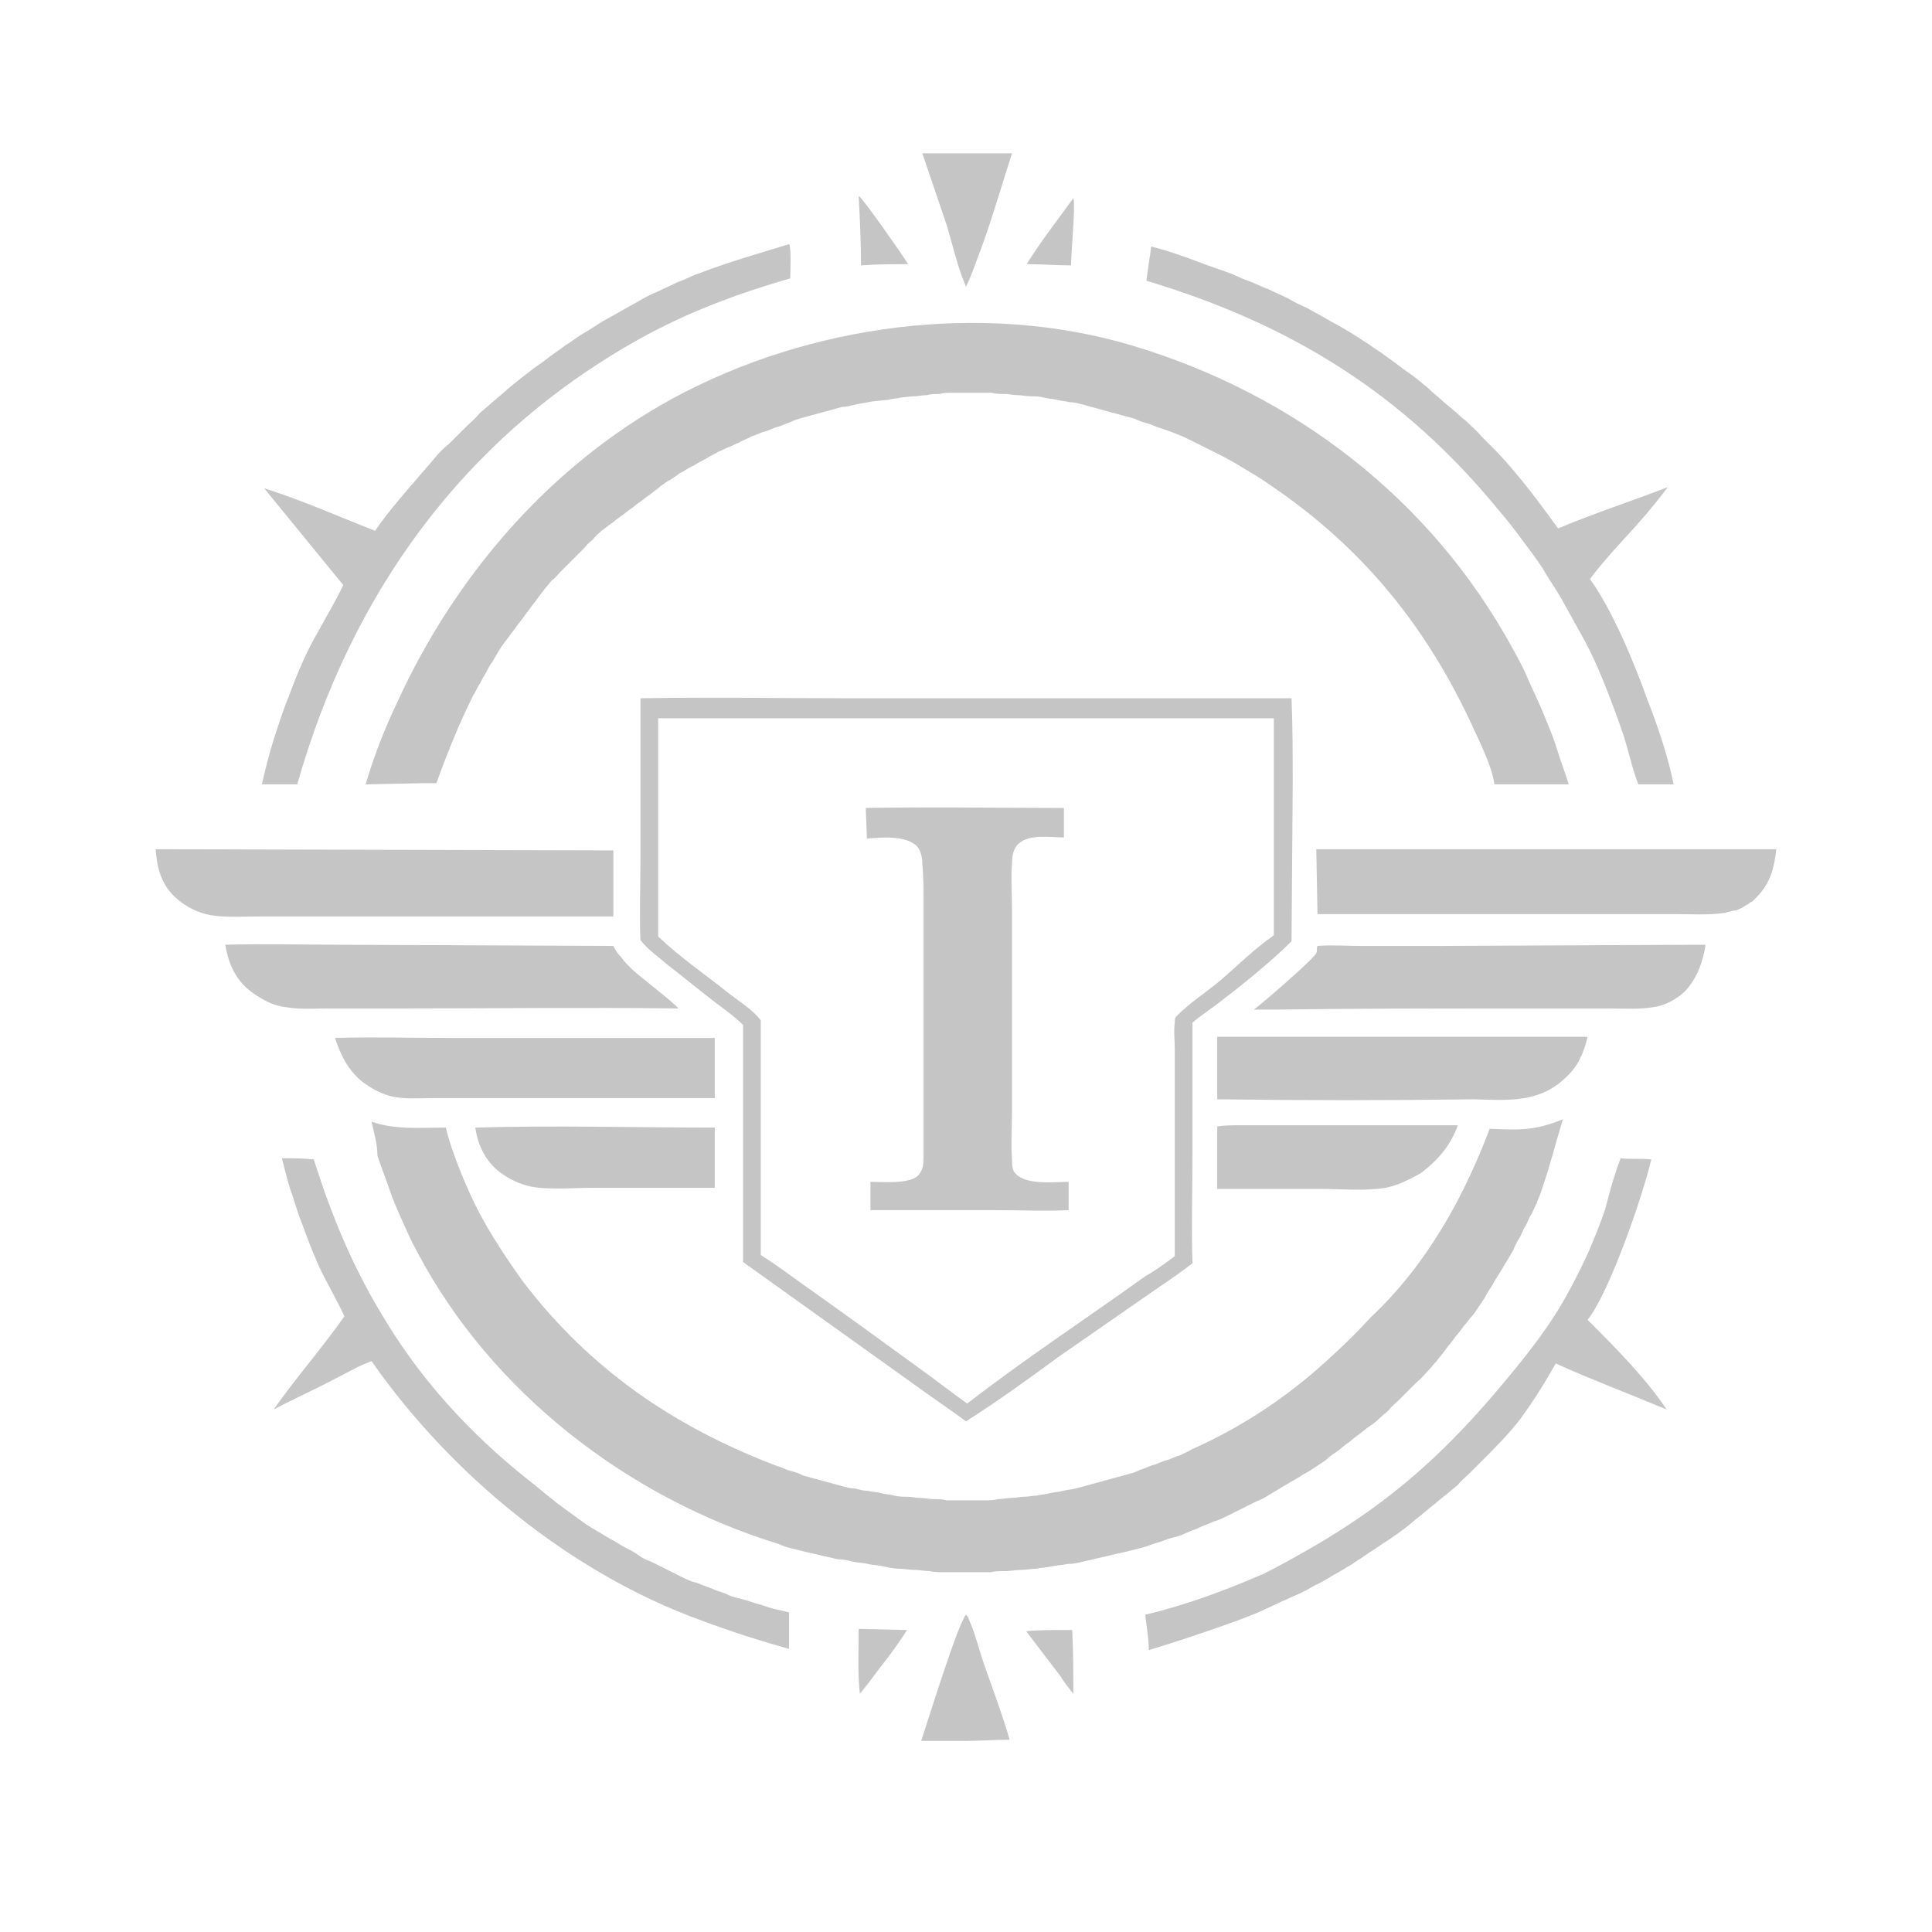 <?xml version="1.0" encoding="utf-8"?>
<!-- Generator: Adobe Illustrator 28.0.0, SVG Export Plug-In . SVG Version: 6.00 Build 0)  -->
<svg version="1.1"
	 id="svg1537" xmlns:svg="http://www.w3.org/2000/svg" xmlns:dc="http://purl.org/dc/elements/1.1/" xmlns:rdf="http://www.w3.org/1999/02/22-rdf-syntax-ns#" xmlns:cc="http://creativecommons.org/ns#"
	 xmlns="http://www.w3.org/2000/svg" xmlns:xlink="http://www.w3.org/1999/xlink" x="0px" y="0px" viewBox="0 0 163.8 163.8"
	 style="enable-background:new 0 0 163.8 163.8;" xml:space="preserve">
<style type="text/css">
	.st0{opacity:0.23;}
</style>
<path class="st0" d="M89.8,138.2l1.1,0c0.1,1.8,0.1,3.6,0.1,5.4c-0.4-0.5-0.8-1-1.1-1.5l-2.9-3.8C87.9,138.2,88.9,138.2,89.8,138.2z
	"/>
<path class="st0" d="M91,16.8L91,16.8c0.2,0.6-0.2,4.8-0.2,5.7c-1.2,0-2.4-0.1-3.6-0.1l-0.1,0l0-0.1C88.3,20.4,89.7,18.6,91,16.8z"
	/>
<path class="st0" d="M72.8,138.1l4.1,0.1c-0.7,1.1-1.5,2.2-2.3,3.2c-0.6,0.8-1.1,1.5-1.7,2.2C72.7,141.8,72.8,140,72.8,138.1z"/>
<path class="st0" d="M72.8,16.6c0.5,0.4,3.7,5,4.2,5.8c-1.3,0-2.7,0-4,0.1C73,20.5,72.9,18.5,72.8,16.6z"/>
<path class="st0" d="M81.9,136.9c0.1,0.1,0.2,0.2,0.2,0.3c0.6,1.3,0.9,2.7,1.4,4.1c0.7,2,1.5,4.1,2.1,6.2c-1.3,0-2.5,0.1-3.8,0.1
	l-3.7,0C78.7,145.8,81.2,137.7,81.9,136.9z"/>
<path class="st0" d="M78.2,13l7.6,0c-0.9,2.8-1.7,5.6-2.7,8.3c-0.4,1-0.7,2-1.2,3c-0.7-1.6-1.1-3.4-1.6-5.1
	C79.6,17.1,78.9,15.1,78.2,13z"/>
<path class="st0" d="M40.3,95.6c6.8-0.2,13.6,0,20.3,0c0,1.7,0,3.4,0,5.1l-10.1,0c-1.6,0-4,0.2-5.5-0.1c-0.9-0.2-1.8-0.6-2.6-1.2
	C41.2,98.5,40.5,97.1,40.3,95.6z"/>
<path class="st0" d="M105.2,95.4c6.1,0,12.3,0,18.4,0c-0.6,1.7-1.7,3-3.2,4.1c-0.9,0.5-1.9,1-2.9,1.2c-1.8,0.3-3.7,0.1-5.5,0.1
	l-8.8,0l0-5.3C103.9,95.4,104.6,95.4,105.2,95.4z"/>
<path class="st0" d="M59.7,88l0.9,0l0,5.1l-18.8,0l-5,0c-1.1,0-2.3,0.1-3.4-0.1c-1-0.2-1.9-0.7-2.7-1.3c-1.2-1-1.8-2.2-2.3-3.7
	c3.2-0.1,6.4,0,9.5,0L59.7,88z"/>
<path class="st0" d="M112.7,87.9l21.9,0c-0.3,1.3-0.8,2.5-1.8,3.4c-2.2,2.2-4.9,2-7.8,1.9c-7.3,0.1-14.5,0.1-21.8,0l0-5.3
	L112.7,87.9z"/>
<path class="st0" d="M19.1,80.1c3.4-0.1,6.7,0,10.1,0L52,80.2c0.2,0.4,0.4,0.7,0.7,1c0.2,0.3,0.5,0.6,0.8,0.9c0.6,0.6,3.9,3.1,4,3.4
	c-7.9-0.1-15.8,0-23.7,0l-6,0c-1.1,0-2.3,0.1-3.5-0.1c-1-0.1-1.8-0.5-2.7-1.1C20.1,83.3,19.4,81.9,19.1,80.1z"/>
<path class="st0" d="M143.4,80.1l1.2,0c-0.2,1.4-0.7,2.8-1.7,3.9c-0.7,0.7-1.8,1.3-2.8,1.4c-1.2,0.2-2.6,0.1-3.8,0.1l-7.3,0
	c-7.1,0-14.2,0-21.2,0.1l-1.5,0c0.7-0.5,5.2-4.4,5.3-4.8c0.1-0.2,0-0.4,0.1-0.6c1.2-0.1,2.5,0,3.7,0l6.8,0L143.4,80.1z"/>
<path class="st0" d="M23.9,98.2c0.9,0,1.8,0,2.7,0.1c1.5,4.7,3.2,8.9,5.8,13.2c3.2,5.4,7.4,10,12.3,13.9c0.9,0.7,1.7,1.4,2.6,2.1
	c0.4,0.3,0.7,0.5,1.1,0.8c0.4,0.3,0.7,0.5,1.1,0.8c0.4,0.3,0.8,0.5,1.1,0.7c0.4,0.2,0.8,0.5,1.2,0.7c0.4,0.2,0.8,0.5,1.2,0.7
	c0.4,0.2,0.8,0.4,1.2,0.7s0.8,0.4,1.2,0.6c0.4,0.2,0.8,0.4,1.2,0.6c0.4,0.2,0.8,0.4,1.2,0.6c0.4,0.2,0.8,0.4,1.3,0.5
	c0.4,0.2,0.8,0.3,1.3,0.5c0.4,0.2,0.9,0.3,1.3,0.5c0.4,0.2,0.9,0.3,1.3,0.4c0.4,0.1,0.9,0.3,1.3,0.4c0.4,0.1,0.9,0.3,1.3,0.4
	c0.4,0.1,0.9,0.2,1.3,0.3c0,1,0,2.1,0,3.1c-2.5-0.7-5-1.5-7.4-2.4c-11.1-4-21.3-12.4-28-22c-1.1,0.4-2.1,1-3.1,1.5
	c-1.7,0.9-3.5,1.7-5.2,2.6c1.9-2.7,4.1-5.2,6-7.9c-0.6-1.3-1.3-2.5-1.9-3.7c-0.4-0.8-0.7-1.6-1-2.3c-0.3-0.8-0.6-1.6-0.9-2.4
	c-0.3-0.8-0.5-1.6-0.8-2.4C24.3,99.8,24.1,99,23.9,98.2z"/>
<path class="st0" d="M137.4,98.2c0.8,0.1,1.7,0,2.6,0.1c-0.7,3-3.5,11.2-5.4,13.6c2.3,2.3,4.9,4.9,6.7,7.6c-3.1-1.3-6.3-2.5-9.4-3.9
	c-0.9,1.6-1.9,3.2-3,4.7c-1,1.3-2.1,2.4-3.3,3.6c-0.3,0.3-0.7,0.7-1,1c-0.3,0.3-0.7,0.6-1,1c-0.4,0.3-0.7,0.6-1.1,0.9
	c-0.4,0.3-0.7,0.6-1.1,0.9c-0.4,0.3-0.7,0.6-1.1,0.9c-0.4,0.3-0.7,0.6-1.1,0.9c-0.4,0.3-0.8,0.6-1.1,0.8c-0.4,0.3-0.8,0.5-1.2,0.8
	c-0.4,0.3-0.8,0.5-1.2,0.8c-0.4,0.3-0.8,0.5-1.2,0.8c-0.4,0.2-0.8,0.5-1.2,0.7c-0.4,0.2-0.8,0.5-1.2,0.7c-0.4,0.2-0.8,0.4-1.3,0.7
	c-0.4,0.2-0.8,0.4-1.3,0.6c-0.4,0.2-0.9,0.4-1.3,0.6c-0.4,0.2-0.9,0.4-1.3,0.6c-1.1,0.5-2.3,0.9-3.4,1.3c-2,0.7-4.1,1.4-6.1,2
	c0-1-0.2-2-0.3-3c3.4-0.8,6.9-2.1,10.1-3.5c1.4-0.7,2.8-1.5,4.2-2.3c6.7-3.9,11.3-8.1,16.2-14c2-2.4,3.9-4.8,5.4-7.6
	c0.6-1.1,1.2-2.3,1.7-3.4c0.5-1.2,1-2.4,1.4-3.6C136.5,100.9,136.9,99.5,137.4,98.2z"/>
<path class="st0" d="M111.6,72c4.1,0,8.2,0,12.4,0l26.6,0c-0.2,1.7-0.5,2.8-1.6,4c-0.1,0.1-0.2,0.2-0.3,0.3
	c-0.1,0.1-0.2,0.2-0.3,0.2c-0.1,0.1-0.2,0.2-0.3,0.2c-0.1,0.1-0.2,0.1-0.3,0.2c-0.1,0.1-0.2,0.1-0.4,0.2s-0.2,0.1-0.4,0.1
	c-0.1,0-0.3,0.1-0.4,0.1c-0.1,0-0.3,0.1-0.4,0.1c-1.4,0.2-2.8,0.1-4.2,0.1l-6.4,0l-23.9,0L111.6,72z"/>
<path class="st0" d="M66.9,20.7c0.2,0.2,0.1,2.5,0.1,2.9c-4.5,1.3-8.8,2.9-12.9,5.2c-14.8,8.3-24.3,21.5-28.9,37.7l-3,0
	c0.3-1.3,0.6-2.5,1-3.8c0.4-1.2,0.8-2.5,1.3-3.7c0.7-1.9,1.5-3.8,2.5-5.5c0.7-1.3,1.5-2.6,2.1-3.9c-2.2-2.7-4.5-5.5-6.7-8.2
	c3.2,1,6.3,2.4,9.4,3.6c1.1-1.6,2.5-3.2,3.8-4.7c0.4-0.5,0.8-0.9,1.2-1.4c0.4-0.5,0.8-0.9,1.3-1.3c0.4-0.4,0.9-0.9,1.3-1.3
	c0.4-0.4,0.9-0.8,1.3-1.3c0.5-0.4,0.9-0.8,1.4-1.2c0.5-0.4,0.9-0.8,1.4-1.2c0.5-0.4,1-0.8,1.4-1.1c0.5-0.4,1-0.7,1.5-1.1
	c0.5-0.4,1-0.7,1.5-1.1c0.5-0.3,1-0.7,1.5-1c0.5-0.3,1-0.6,1.6-1c0.5-0.3,1.1-0.6,1.6-0.9c0.5-0.3,1.1-0.6,1.6-0.9
	c0.5-0.3,1.1-0.6,1.6-0.8c0.6-0.3,1.1-0.5,1.7-0.8c0.6-0.2,1.1-0.5,1.7-0.7C61.8,22.2,64.3,21.5,66.9,20.7z"/>
<path class="st0" d="M13.2,72L52,72.1l0,5.6l-23.8,0l-6.3,0c-1.3,0-2.7,0.1-4-0.1c-1.1-0.2-2.1-0.7-2.9-1.4
	C13.7,75.1,13.3,73.6,13.2,72z"/>
<path class="st0" d="M97.6,20.9c1.6,0.4,3.2,1,4.8,1.6c0.6,0.2,1.1,0.4,1.7,0.6s1.1,0.5,1.7,0.7c0.6,0.2,1.1,0.5,1.7,0.7
	c0.6,0.3,1.1,0.5,1.7,0.8c0.5,0.3,1.1,0.6,1.6,0.8c0.5,0.3,1.1,0.6,1.6,0.9c0.5,0.3,1.1,0.6,1.6,0.9c0.5,0.3,1,0.6,1.6,1
	c0.5,0.3,1,0.7,1.5,1c0.5,0.4,1,0.7,1.5,1.1c0.5,0.4,1,0.7,1.5,1.1s1,0.8,1.4,1.2c0.5,0.4,0.9,0.8,1.4,1.2c0.5,0.4,0.9,0.8,1.4,1.2
	c0.4,0.4,0.9,0.8,1.3,1.3c0.4,0.4,0.9,0.9,1.3,1.3c1.9,2,3.6,4.3,5.2,6.5c3.1-1.3,6.2-2.3,9.3-3.5c-1.2,1.6-2.5,3.1-3.9,4.6
	c-0.9,1-1.9,2.1-2.7,3.2c1.9,2.6,3.8,7.2,4.9,10.3c0.9,2.3,1.7,4.7,2.2,7.1l-3,0c-0.5-1.3-0.8-2.7-1.2-4c-0.5-1.5-1.1-3.1-1.7-4.6
	c-0.6-1.5-1.3-3-2.1-4.4c-0.5-0.9-1-1.8-1.5-2.7c-0.5-0.9-1.1-1.7-1.6-2.6c-0.6-0.9-1.2-1.7-1.8-2.5c-0.6-0.8-1.2-1.6-1.9-2.4
	c-8.1-9.9-17.6-15.8-29.9-19.5C97.3,22.8,97.5,21.8,97.6,20.9z"/>
<path class="st0" d="M31,66.5c0.7-2.4,1.6-4.7,2.7-7c4.9-10.7,12.9-20,23.3-25.7c11.6-6.3,26.3-8.3,39-4.5
	c13.7,4.1,25.3,13,32.2,25.6c0.5,0.9,1,1.8,1.4,2.8c0.4,0.9,0.9,1.9,1.3,2.9c0.4,1,0.8,1.9,1.1,2.9c0.3,1,0.7,2,1,3
	c-2.1,0-4.2,0-6.3,0c-0.2-1.5-1.2-3.5-1.8-4.8c-3.9-8.5-9.3-15.2-17.1-20.5c-0.7-0.5-1.5-1-2.2-1.4c-0.8-0.5-1.5-0.9-2.3-1.3
	c-0.8-0.4-1.6-0.8-2.4-1.2c-0.8-0.4-1.6-0.7-2.5-1c-0.4-0.1-0.7-0.3-1.1-0.4c-0.4-0.1-0.7-0.2-1.1-0.4c-0.4-0.1-0.7-0.2-1.1-0.3
	c-0.4-0.1-0.7-0.2-1.1-0.3c-0.4-0.1-0.7-0.2-1.1-0.3c-0.4-0.1-0.7-0.2-1.1-0.3c-0.4-0.1-0.7-0.2-1.1-0.2c-0.4-0.1-0.7-0.1-1.1-0.2
	c-0.4-0.1-0.8-0.1-1.1-0.2c-0.4-0.1-0.8-0.1-1.1-0.1c-0.4,0-0.8-0.1-1.1-0.1c-0.4,0-0.8-0.1-1.1-0.1c-0.4,0-0.8,0-1.1-0.1
	c-0.4,0-0.8,0-1.1,0c-0.4,0-0.8,0-1.1,0c-0.4,0-0.8,0-1.1,0c-0.4,0-0.8,0-1.1,0.1c-0.4,0-0.8,0-1.1,0.1c-0.4,0-0.8,0.1-1.1,0.1
	c-0.4,0-0.8,0.1-1.1,0.1c-0.4,0.1-0.8,0.1-1.1,0.2C74.4,34,74,34,73.6,34.1c-0.4,0.1-0.7,0.1-1.1,0.2c-0.4,0.1-0.7,0.2-1.1,0.2
	c-0.4,0.1-0.7,0.2-1.1,0.3c-0.4,0.1-0.7,0.2-1.1,0.3c-0.4,0.1-0.7,0.2-1.1,0.3c-0.4,0.1-0.7,0.2-1.1,0.4c-0.4,0.1-0.7,0.3-1.1,0.4
	c-0.4,0.1-0.7,0.3-1.1,0.4c-0.4,0.1-0.7,0.3-1.1,0.4c-0.3,0.2-0.7,0.3-1,0.5c-0.3,0.1-0.6,0.3-0.9,0.4c-0.3,0.1-0.6,0.3-0.9,0.4
	c-0.3,0.2-0.6,0.3-0.9,0.5c-0.3,0.2-0.6,0.3-0.9,0.5c-0.3,0.2-0.6,0.3-0.9,0.5c-0.3,0.2-0.6,0.3-0.8,0.5c-0.3,0.2-0.6,0.4-0.8,0.5
	c-0.3,0.2-0.6,0.4-0.8,0.6c-0.3,0.2-0.5,0.4-0.8,0.6c-0.3,0.2-0.5,0.4-0.8,0.6c-0.3,0.2-0.5,0.4-0.8,0.6c-0.3,0.2-0.5,0.4-0.8,0.6
	c-0.3,0.2-0.5,0.4-0.8,0.6c-0.3,0.2-0.5,0.4-0.8,0.6c-0.2,0.2-0.5,0.4-0.7,0.7c-0.2,0.2-0.5,0.4-0.7,0.7c-0.2,0.2-0.5,0.5-0.7,0.7
	c-0.2,0.2-0.5,0.5-0.7,0.7c-0.2,0.2-0.5,0.5-0.7,0.7c-0.2,0.2-0.4,0.5-0.7,0.7c-0.2,0.2-0.4,0.5-0.6,0.7c-0.2,0.3-0.4,0.5-0.6,0.8
	c-0.2,0.3-0.4,0.5-0.6,0.8c-0.2,0.3-0.4,0.5-0.6,0.8c-0.2,0.3-0.4,0.5-0.6,0.8c-0.2,0.3-0.4,0.5-0.6,0.8c-0.2,0.3-0.4,0.5-0.6,0.8
	c-0.2,0.3-0.4,0.6-0.5,0.8c-0.2,0.3-0.3,0.6-0.5,0.8c-0.2,0.3-0.3,0.6-0.5,0.9c-0.2,0.3-0.3,0.6-0.5,0.9c-0.2,0.3-0.3,0.6-0.5,0.9
	c-1.2,2.4-2.2,4.9-3.1,7.4l-1.2,0L31,66.5z"/>
<path class="st0" d="M126.3,95.7c2.5,0.1,3.7,0.2,6.2-0.8c-0.6,2-1.1,4-1.8,6c-0.1,0.4-0.3,0.7-0.4,1.1c-0.2,0.3-0.3,0.7-0.5,1
	c-0.2,0.3-0.3,0.7-0.5,1c-0.2,0.3-0.3,0.7-0.5,1c-0.2,0.3-0.4,0.7-0.5,1c-0.2,0.3-0.4,0.7-0.6,1c-0.2,0.3-0.4,0.7-0.6,1
	c-0.2,0.3-0.4,0.6-0.6,1c-0.2,0.3-0.4,0.6-0.6,1c-0.2,0.3-0.4,0.6-0.6,0.9c-0.2,0.3-0.4,0.6-0.7,0.9c-0.2,0.3-0.5,0.6-0.7,0.9
	c-0.2,0.3-0.5,0.6-0.7,0.9c-0.2,0.3-0.5,0.6-0.7,0.9c-0.2,0.3-0.5,0.6-0.7,0.9c-0.3,0.3-0.5,0.6-0.8,0.9c-0.3,0.3-0.5,0.6-0.8,0.8
	c-0.3,0.3-0.5,0.5-0.8,0.8c-0.3,0.3-0.5,0.5-0.8,0.8c-0.3,0.3-0.6,0.5-0.8,0.8c-0.3,0.3-0.6,0.5-0.9,0.8c-0.3,0.3-0.6,0.5-0.9,0.7
	c-0.3,0.2-0.6,0.5-0.9,0.7c-0.3,0.2-0.6,0.5-0.9,0.7c-0.3,0.2-0.6,0.5-0.9,0.7c-0.3,0.2-0.6,0.4-0.9,0.7c-0.3,0.2-0.6,0.4-0.9,0.6
	c-0.3,0.2-0.6,0.4-1,0.6c-0.3,0.2-0.6,0.4-1,0.6c-0.3,0.2-0.7,0.4-1,0.6c-0.3,0.2-0.7,0.4-1,0.6c-0.3,0.2-0.7,0.4-1,0.5
	c-0.4,0.2-0.8,0.4-1.2,0.6s-0.8,0.4-1.2,0.6c-0.4,0.2-0.8,0.4-1.2,0.5c-0.4,0.2-0.8,0.3-1.2,0.5c-0.4,0.2-0.8,0.3-1.2,0.5
	c-0.4,0.2-0.8,0.3-1.2,0.4c-0.4,0.1-0.8,0.3-1.2,0.4c-0.4,0.1-0.8,0.3-1.2,0.4c-0.4,0.1-0.8,0.2-1.2,0.3c-0.4,0.1-0.8,0.2-1.3,0.3
	c-0.4,0.1-0.8,0.2-1.3,0.3c-0.4,0.1-0.8,0.2-1.3,0.3c-0.4,0.1-0.8,0.2-1.3,0.2c-0.4,0.1-0.9,0.1-1.3,0.2c-0.4,0.1-0.9,0.1-1.3,0.2
	c-0.4,0-0.9,0.1-1.3,0.1c-0.4,0-0.9,0.1-1.3,0.1c-0.4,0-0.9,0-1.3,0.1c-0.4,0-0.9,0-1.3,0c-0.4,0-0.9,0-1.3,0c-0.4,0-0.9,0-1.3,0
	c-0.4,0-0.9,0-1.3-0.1c-0.4,0-0.9-0.1-1.3-0.1c-0.4,0-0.9-0.1-1.3-0.1c-0.4,0-0.9-0.1-1.3-0.2c-0.4-0.1-0.9-0.1-1.3-0.2
	c-0.4-0.1-0.9-0.1-1.3-0.2c-0.4-0.1-0.8-0.2-1.3-0.2c-0.4-0.1-0.8-0.2-1.3-0.3c-0.4-0.1-0.8-0.2-1.3-0.3c-0.4-0.1-0.8-0.2-1.2-0.3
	c-0.4-0.1-0.8-0.2-1.2-0.4c-12.7-3.9-24.3-12.8-30.6-24.7c-0.5-0.9-0.9-1.8-1.3-2.7c-0.4-0.9-0.8-1.8-1.1-2.7
	c-0.3-0.9-0.7-1.9-1-2.8C32,97,31.7,96,31.5,95.1c2,0.7,4.1,0.5,6.3,0.5c0.2,0.8,0.4,1.5,0.7,2.3c0.4,1.1,0.8,2.1,1.3,3.2
	c1.2,2.7,2.8,5.1,4.5,7.5c5.7,7.5,12.9,12.4,21.6,15.7c0.4,0.1,0.7,0.3,1.1,0.4c0.4,0.1,0.7,0.2,1.1,0.4c0.4,0.1,0.7,0.2,1.1,0.3
	c0.4,0.1,0.7,0.2,1.1,0.3c0.4,0.1,0.7,0.2,1.1,0.3c0.4,0.1,0.7,0.2,1.1,0.2c0.4,0.1,0.7,0.2,1.1,0.2c0.4,0.1,0.8,0.1,1.1,0.2
	c0.4,0.1,0.8,0.1,1.1,0.2c0.4,0.1,0.8,0.1,1.1,0.1c0.4,0,0.8,0.1,1.1,0.1c0.4,0,0.8,0.1,1.1,0.1c0.4,0,0.8,0,1.1,0.1
	c0.4,0,0.8,0,1.1,0c0.4,0,0.8,0,1.1,0c0.4,0,0.8,0,1.1,0c0.4,0,0.8,0,1.1-0.1c0.4,0,0.8-0.1,1.1-0.1c0.4,0,0.8-0.1,1.1-0.1
	c0.4,0,0.8-0.1,1.1-0.1c0.4-0.1,0.8-0.1,1.1-0.2c0.4-0.1,0.8-0.1,1.1-0.2c0.4-0.1,0.7-0.1,1.1-0.2c0.4-0.1,0.7-0.2,1.1-0.3
	c0.4-0.1,0.7-0.2,1.1-0.3c0.4-0.1,0.7-0.2,1.1-0.3c0.4-0.1,0.7-0.2,1.1-0.3c0.4-0.1,0.7-0.2,1.1-0.4c0.4-0.1,0.7-0.3,1.1-0.4
	c0.4-0.1,0.7-0.3,1.1-0.4c0.4-0.1,0.7-0.3,1.1-0.4c0.4-0.2,0.7-0.3,1-0.5c4.5-2,8.5-4.7,12.1-8.1c1.1-1,2.1-2,3.1-3.1
	C121,107.2,124.1,101.5,126.3,95.7z"/>
<path class="st0" d="M109.5,59.2l-37.7,0c-5.8,0-11.6-0.1-17.5,0l0,13.6c0,2.3-0.1,4.7,0,6.9c0.6,0.8,1.5,1.4,2.3,2.1
	c1.3,1,2.5,2,3.8,3c0.9,0.7,1.8,1.3,2.6,2.1l0,20.1l14.4,10.3c1.5,1.1,3,2.1,4.5,3.2c2.7-1.7,5.3-3.6,7.9-5.5l8.5-5.9
	c0.9-0.6,1.9-1.3,2.8-2c-0.1-3,0-6,0-9c0-3.8,0-7.6,0-11.4c0.6-0.5,1.3-1,2-1.5c2.1-1.6,4.6-3.6,6.4-5.4l0.1-13.3
	C109.6,64.1,109.6,61.7,109.5,59.2z M108,79.3c-1.6,1.1-3,2.5-4.5,3.8c-1.2,1-2.6,1.9-3.7,3c-0.2,0.2-0.2,0.3-0.2,0.6
	c-0.1,0.7,0,1.5,0,2.2l0,4.1l0,13.5c-0.8,0.6-1.6,1.2-2.5,1.7c-5,3.6-10.2,7-15.1,10.8c-1.4-1-2.8-2.1-4.2-3.1
	c-3.3-2.4-6.6-4.8-10-7.2c-1.1-0.8-2.2-1.6-3.3-2.3l0-12c0-2.6,0-5.3,0-7.9c-0.7-0.9-1.7-1.5-2.6-2.2c-2-1.6-4.2-3.1-6.1-4.9l0-18.5
	l52.2,0L108,79.3z"/>
<path class="st0" d="M73.4,68.5c5.6-0.1,11.2,0,16.8,0l0,2.5c-1.1,0-2.9-0.3-3.8,0.5c-0.5,0.4-0.6,1.1-0.6,1.7c-0.1,1.3,0,2.7,0,4
	l0,7.5l0,9.4c0,1.4-0.1,2.8,0,4.2c0,0.4,0,0.9,0.3,1.2c0.9,1,3.3,0.7,4.5,0.7c0,0.8,0,1.6,0,2.4c-2,0.1-4,0-6,0l-10.8,0l0-2.4
	c1.1,0,3.2,0.2,4-0.5c0.5-0.5,0.5-1.1,0.5-1.7l0-16.3l0-5.3c0-1,0-2.1-0.1-3.1c0-0.5-0.1-1.2-0.5-1.6c-1-0.9-3-0.7-4.2-0.6
	L73.4,68.5z"/>
</svg>

